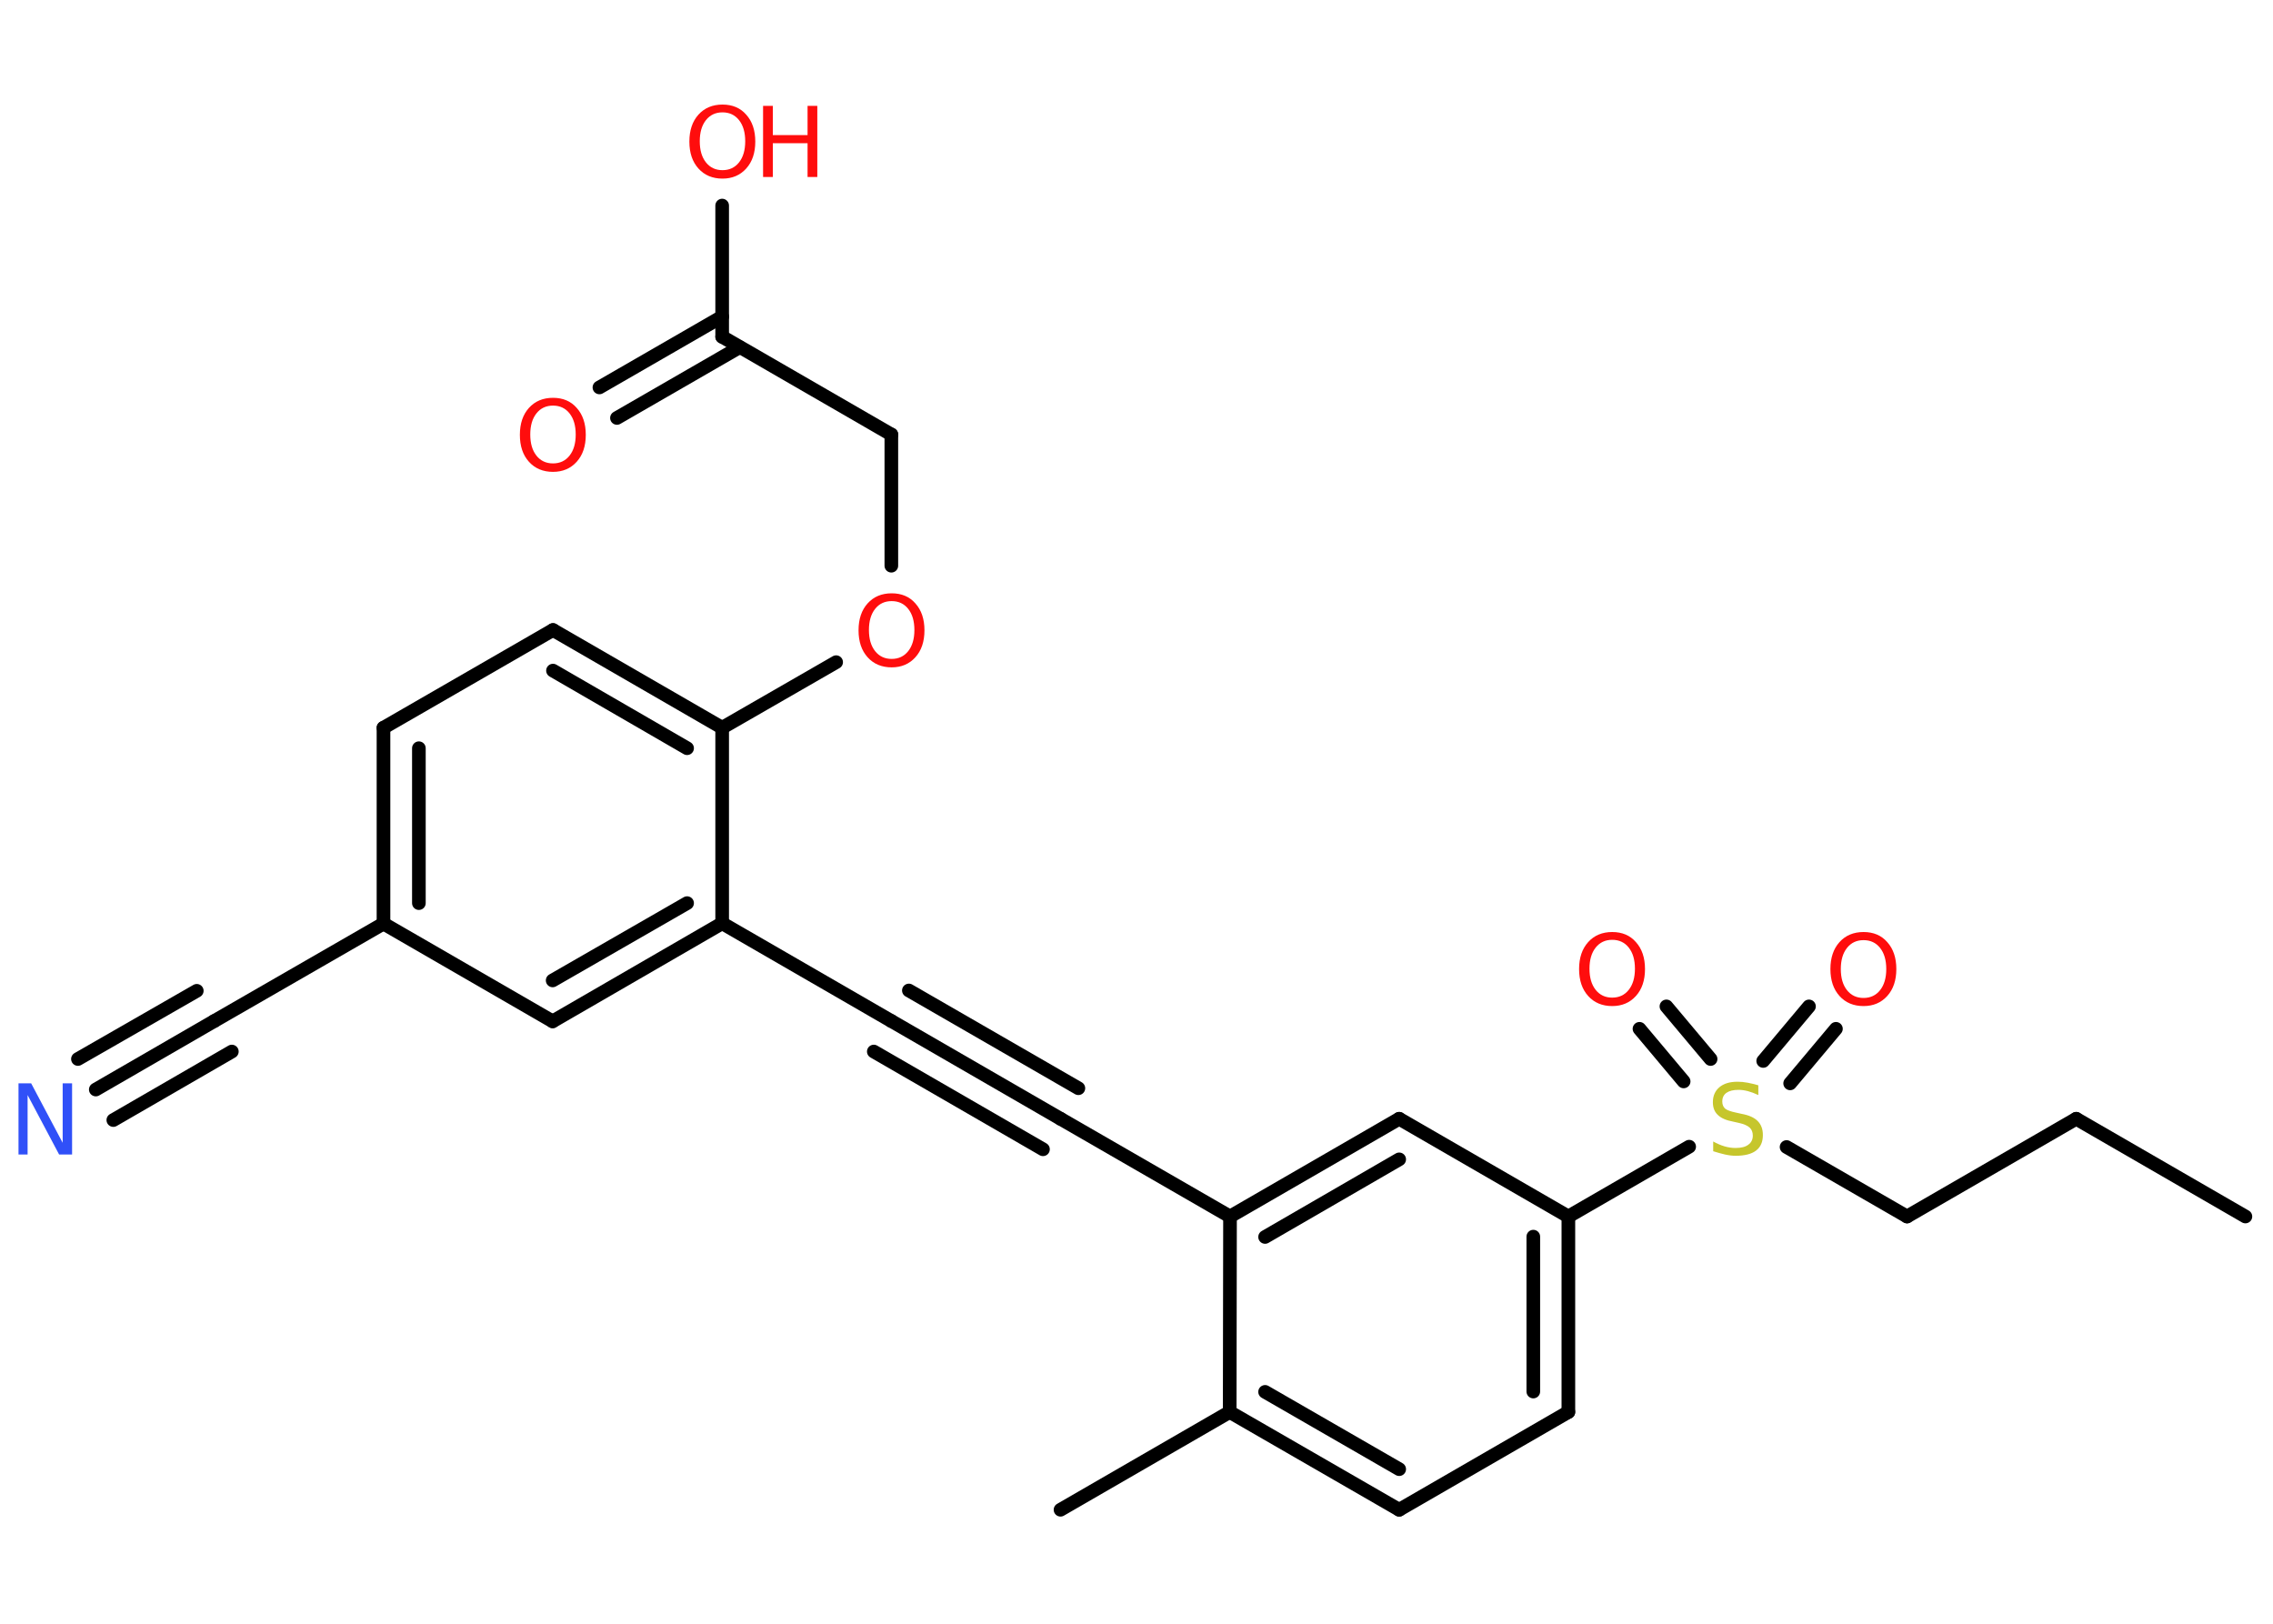 <?xml version='1.0' encoding='UTF-8'?>
<!DOCTYPE svg PUBLIC "-//W3C//DTD SVG 1.1//EN" "http://www.w3.org/Graphics/SVG/1.1/DTD/svg11.dtd">
<svg version='1.2' xmlns='http://www.w3.org/2000/svg' xmlns:xlink='http://www.w3.org/1999/xlink' width='70.0mm' height='50.0mm' viewBox='0 0 70.0 50.0'>
  <desc>Generated by the Chemistry Development Kit (http://github.com/cdk)</desc>
  <g stroke-linecap='round' stroke-linejoin='round' stroke='#000000' stroke-width='.42' fill='#FF0D0D'>
    <rect x='.0' y='.0' width='70.0' height='50.0' fill='#FFFFFF' stroke='none'/>
    <g id='mol1' class='mol'>
      <line id='mol1bnd1' class='bond' x1='69.15' y1='37.46' x2='63.94' y2='34.45'/>
      <line id='mol1bnd2' class='bond' x1='63.94' y1='34.45' x2='58.73' y2='37.46'/>
      <line id='mol1bnd3' class='bond' x1='58.73' y1='37.46' x2='55.02' y2='35.32'/>
      <g id='mol1bnd4' class='bond'>
        <line x1='54.3' y1='32.67' x2='55.71' y2='30.99'/>
        <line x1='55.13' y1='33.36' x2='56.54' y2='31.68'/>
      </g>
      <g id='mol1bnd5' class='bond'>
        <line x1='51.85' y1='33.3' x2='50.49' y2='31.68'/>
        <line x1='52.68' y1='32.61' x2='51.32' y2='30.99'/>
      </g>
      <line id='mol1bnd6' class='bond' x1='52.02' y1='35.31' x2='48.3' y2='37.46'/>
      <g id='mol1bnd7' class='bond'>
        <line x1='48.3' y1='43.48' x2='48.3' y2='37.46'/>
        <line x1='47.22' y1='42.85' x2='47.22' y2='38.08'/>
      </g>
      <line id='mol1bnd8' class='bond' x1='48.3' y1='43.48' x2='43.09' y2='46.49'/>
      <g id='mol1bnd9' class='bond'>
        <line x1='37.87' y1='43.48' x2='43.09' y2='46.49'/>
        <line x1='38.96' y1='42.86' x2='43.09' y2='45.24'/>
      </g>
      <line id='mol1bnd10' class='bond' x1='37.87' y1='43.48' x2='32.66' y2='46.49'/>
      <line id='mol1bnd11' class='bond' x1='37.87' y1='43.48' x2='37.88' y2='37.46'/>
      <line id='mol1bnd12' class='bond' x1='37.88' y1='37.46' x2='32.66' y2='34.45'/>
      <g id='mol1bnd13' class='bond'>
        <line x1='32.66' y1='34.45' x2='27.45' y2='31.44'/>
        <line x1='32.12' y1='35.39' x2='26.91' y2='32.38'/>
        <line x1='33.21' y1='33.51' x2='27.99' y2='30.5'/>
      </g>
      <line id='mol1bnd14' class='bond' x1='27.45' y1='31.44' x2='22.24' y2='28.43'/>
      <g id='mol1bnd15' class='bond'>
        <line x1='17.02' y1='31.45' x2='22.24' y2='28.43'/>
        <line x1='17.02' y1='30.19' x2='21.16' y2='27.81'/>
      </g>
      <line id='mol1bnd16' class='bond' x1='17.02' y1='31.45' x2='11.81' y2='28.44'/>
      <line id='mol1bnd17' class='bond' x1='11.81' y1='28.44' x2='6.6' y2='31.44'/>
      <g id='mol1bnd18' class='bond'>
        <line x1='6.6' y1='31.44' x2='2.95' y2='33.55'/>
        <line x1='7.14' y1='32.38' x2='3.49' y2='34.49'/>
        <line x1='6.06' y1='30.51' x2='2.4' y2='32.61'/>
      </g>
      <g id='mol1bnd19' class='bond'>
        <line x1='11.81' y1='22.41' x2='11.81' y2='28.44'/>
        <line x1='12.9' y1='23.04' x2='12.9' y2='27.81'/>
      </g>
      <line id='mol1bnd20' class='bond' x1='11.81' y1='22.41' x2='17.03' y2='19.4'/>
      <g id='mol1bnd21' class='bond'>
        <line x1='22.24' y1='22.41' x2='17.03' y2='19.4'/>
        <line x1='21.16' y1='23.04' x2='17.03' y2='20.65'/>
      </g>
      <line id='mol1bnd22' class='bond' x1='22.24' y1='28.43' x2='22.24' y2='22.41'/>
      <line id='mol1bnd23' class='bond' x1='22.24' y1='22.41' x2='25.75' y2='20.39'/>
      <line id='mol1bnd24' class='bond' x1='27.45' y1='17.42' x2='27.45' y2='13.38'/>
      <line id='mol1bnd25' class='bond' x1='27.45' y1='13.38' x2='22.24' y2='10.37'/>
      <g id='mol1bnd26' class='bond'>
        <line x1='22.78' y1='10.69' x2='19.0' y2='12.87'/>
        <line x1='22.24' y1='9.75' x2='18.46' y2='11.93'/>
      </g>
      <line id='mol1bnd27' class='bond' x1='22.24' y1='10.37' x2='22.24' y2='6.33'/>
      <g id='mol1bnd28' class='bond'>
        <line x1='43.09' y1='34.45' x2='37.88' y2='37.46'/>
        <line x1='43.09' y1='35.7' x2='38.96' y2='38.09'/>
      </g>
      <line id='mol1bnd29' class='bond' x1='48.3' y1='37.46' x2='43.09' y2='34.45'/>
      <path id='mol1atm4' class='atom' d='M54.15 33.43v.29q-.17 -.08 -.32 -.12q-.15 -.04 -.29 -.04q-.24 .0 -.37 .09q-.13 .09 -.13 .27q.0 .14 .09 .22q.09 .07 .33 .12l.18 .04q.33 .06 .49 .22q.16 .16 .16 .43q.0 .32 -.21 .48q-.21 .16 -.63 .16q-.15 .0 -.33 -.04q-.17 -.04 -.36 -.1v-.3q.18 .1 .35 .15q.17 .05 .34 .05q.26 .0 .39 -.1q.14 -.1 .14 -.28q.0 -.16 -.1 -.25q-.1 -.09 -.32 -.14l-.18 -.04q-.33 -.06 -.48 -.21q-.15 -.14 -.15 -.39q.0 -.29 .2 -.46q.2 -.17 .56 -.17q.15 .0 .31 .03q.16 .03 .33 .08z' stroke='none' fill='#C6C62C'/>
      <path id='mol1atm5' class='atom' d='M57.39 28.95q-.32 .0 -.51 .24q-.19 .24 -.19 .65q.0 .41 .19 .65q.19 .24 .51 .24q.32 .0 .51 -.24q.19 -.24 .19 -.65q.0 -.41 -.19 -.65q-.19 -.24 -.51 -.24zM57.39 28.7q.46 .0 .73 .31q.28 .31 .28 .83q.0 .52 -.28 .83q-.28 .31 -.73 .31q-.46 .0 -.74 -.31q-.28 -.31 -.28 -.83q.0 -.52 .28 -.83q.28 -.31 .74 -.31z' stroke='none'/>
      <path id='mol1atm6' class='atom' d='M49.65 28.94q-.32 .0 -.51 .24q-.19 .24 -.19 .65q.0 .41 .19 .65q.19 .24 .51 .24q.32 .0 .51 -.24q.19 -.24 .19 -.65q.0 -.41 -.19 -.65q-.19 -.24 -.51 -.24zM49.65 28.7q.46 .0 .73 .31q.28 .31 .28 .83q.0 .52 -.28 .83q-.28 .31 -.73 .31q-.46 .0 -.74 -.31q-.28 -.31 -.28 -.83q.0 -.52 .28 -.83q.28 -.31 .74 -.31z' stroke='none'/>
      <path id='mol1atm19' class='atom' d='M.56 33.36h.4l.97 1.83v-1.83h.29v2.19h-.4l-.97 -1.83v1.83h-.28v-2.19z' stroke='none' fill='#3050F8'/>
      <path id='mol1atm23' class='atom' d='M27.46 18.51q-.32 .0 -.51 .24q-.19 .24 -.19 .65q.0 .41 .19 .65q.19 .24 .51 .24q.32 .0 .51 -.24q.19 -.24 .19 -.65q.0 -.41 -.19 -.65q-.19 -.24 -.51 -.24zM27.46 18.27q.46 .0 .73 .31q.28 .31 .28 .83q.0 .52 -.28 .83q-.28 .31 -.73 .31q-.46 .0 -.74 -.31q-.28 -.31 -.28 -.83q.0 -.52 .28 -.83q.28 -.31 .74 -.31z' stroke='none'/>
      <path id='mol1atm26' class='atom' d='M17.03 12.49q-.32 .0 -.51 .24q-.19 .24 -.19 .65q.0 .41 .19 .65q.19 .24 .51 .24q.32 .0 .51 -.24q.19 -.24 .19 -.65q.0 -.41 -.19 -.65q-.19 -.24 -.51 -.24zM17.03 12.25q.46 .0 .73 .31q.28 .31 .28 .83q.0 .52 -.28 .83q-.28 .31 -.73 .31q-.46 .0 -.74 -.31q-.28 -.31 -.28 -.83q.0 -.52 .28 -.83q.28 -.31 .74 -.31z' stroke='none'/>
      <g id='mol1atm27' class='atom'>
        <path d='M22.25 3.46q-.32 .0 -.51 .24q-.19 .24 -.19 .65q.0 .41 .19 .65q.19 .24 .51 .24q.32 .0 .51 -.24q.19 -.24 .19 -.65q.0 -.41 -.19 -.65q-.19 -.24 -.51 -.24zM22.25 3.22q.46 .0 .73 .31q.28 .31 .28 .83q.0 .52 -.28 .83q-.28 .31 -.73 .31q-.46 .0 -.74 -.31q-.28 -.31 -.28 -.83q.0 -.52 .28 -.83q.28 -.31 .74 -.31z' stroke='none'/>
        <path d='M23.5 3.26h.3v.9h1.07v-.9h.3v2.19h-.3v-1.04h-1.07v1.04h-.3v-2.19z' stroke='none'/>
      </g>
    </g>
  </g>
</svg>

